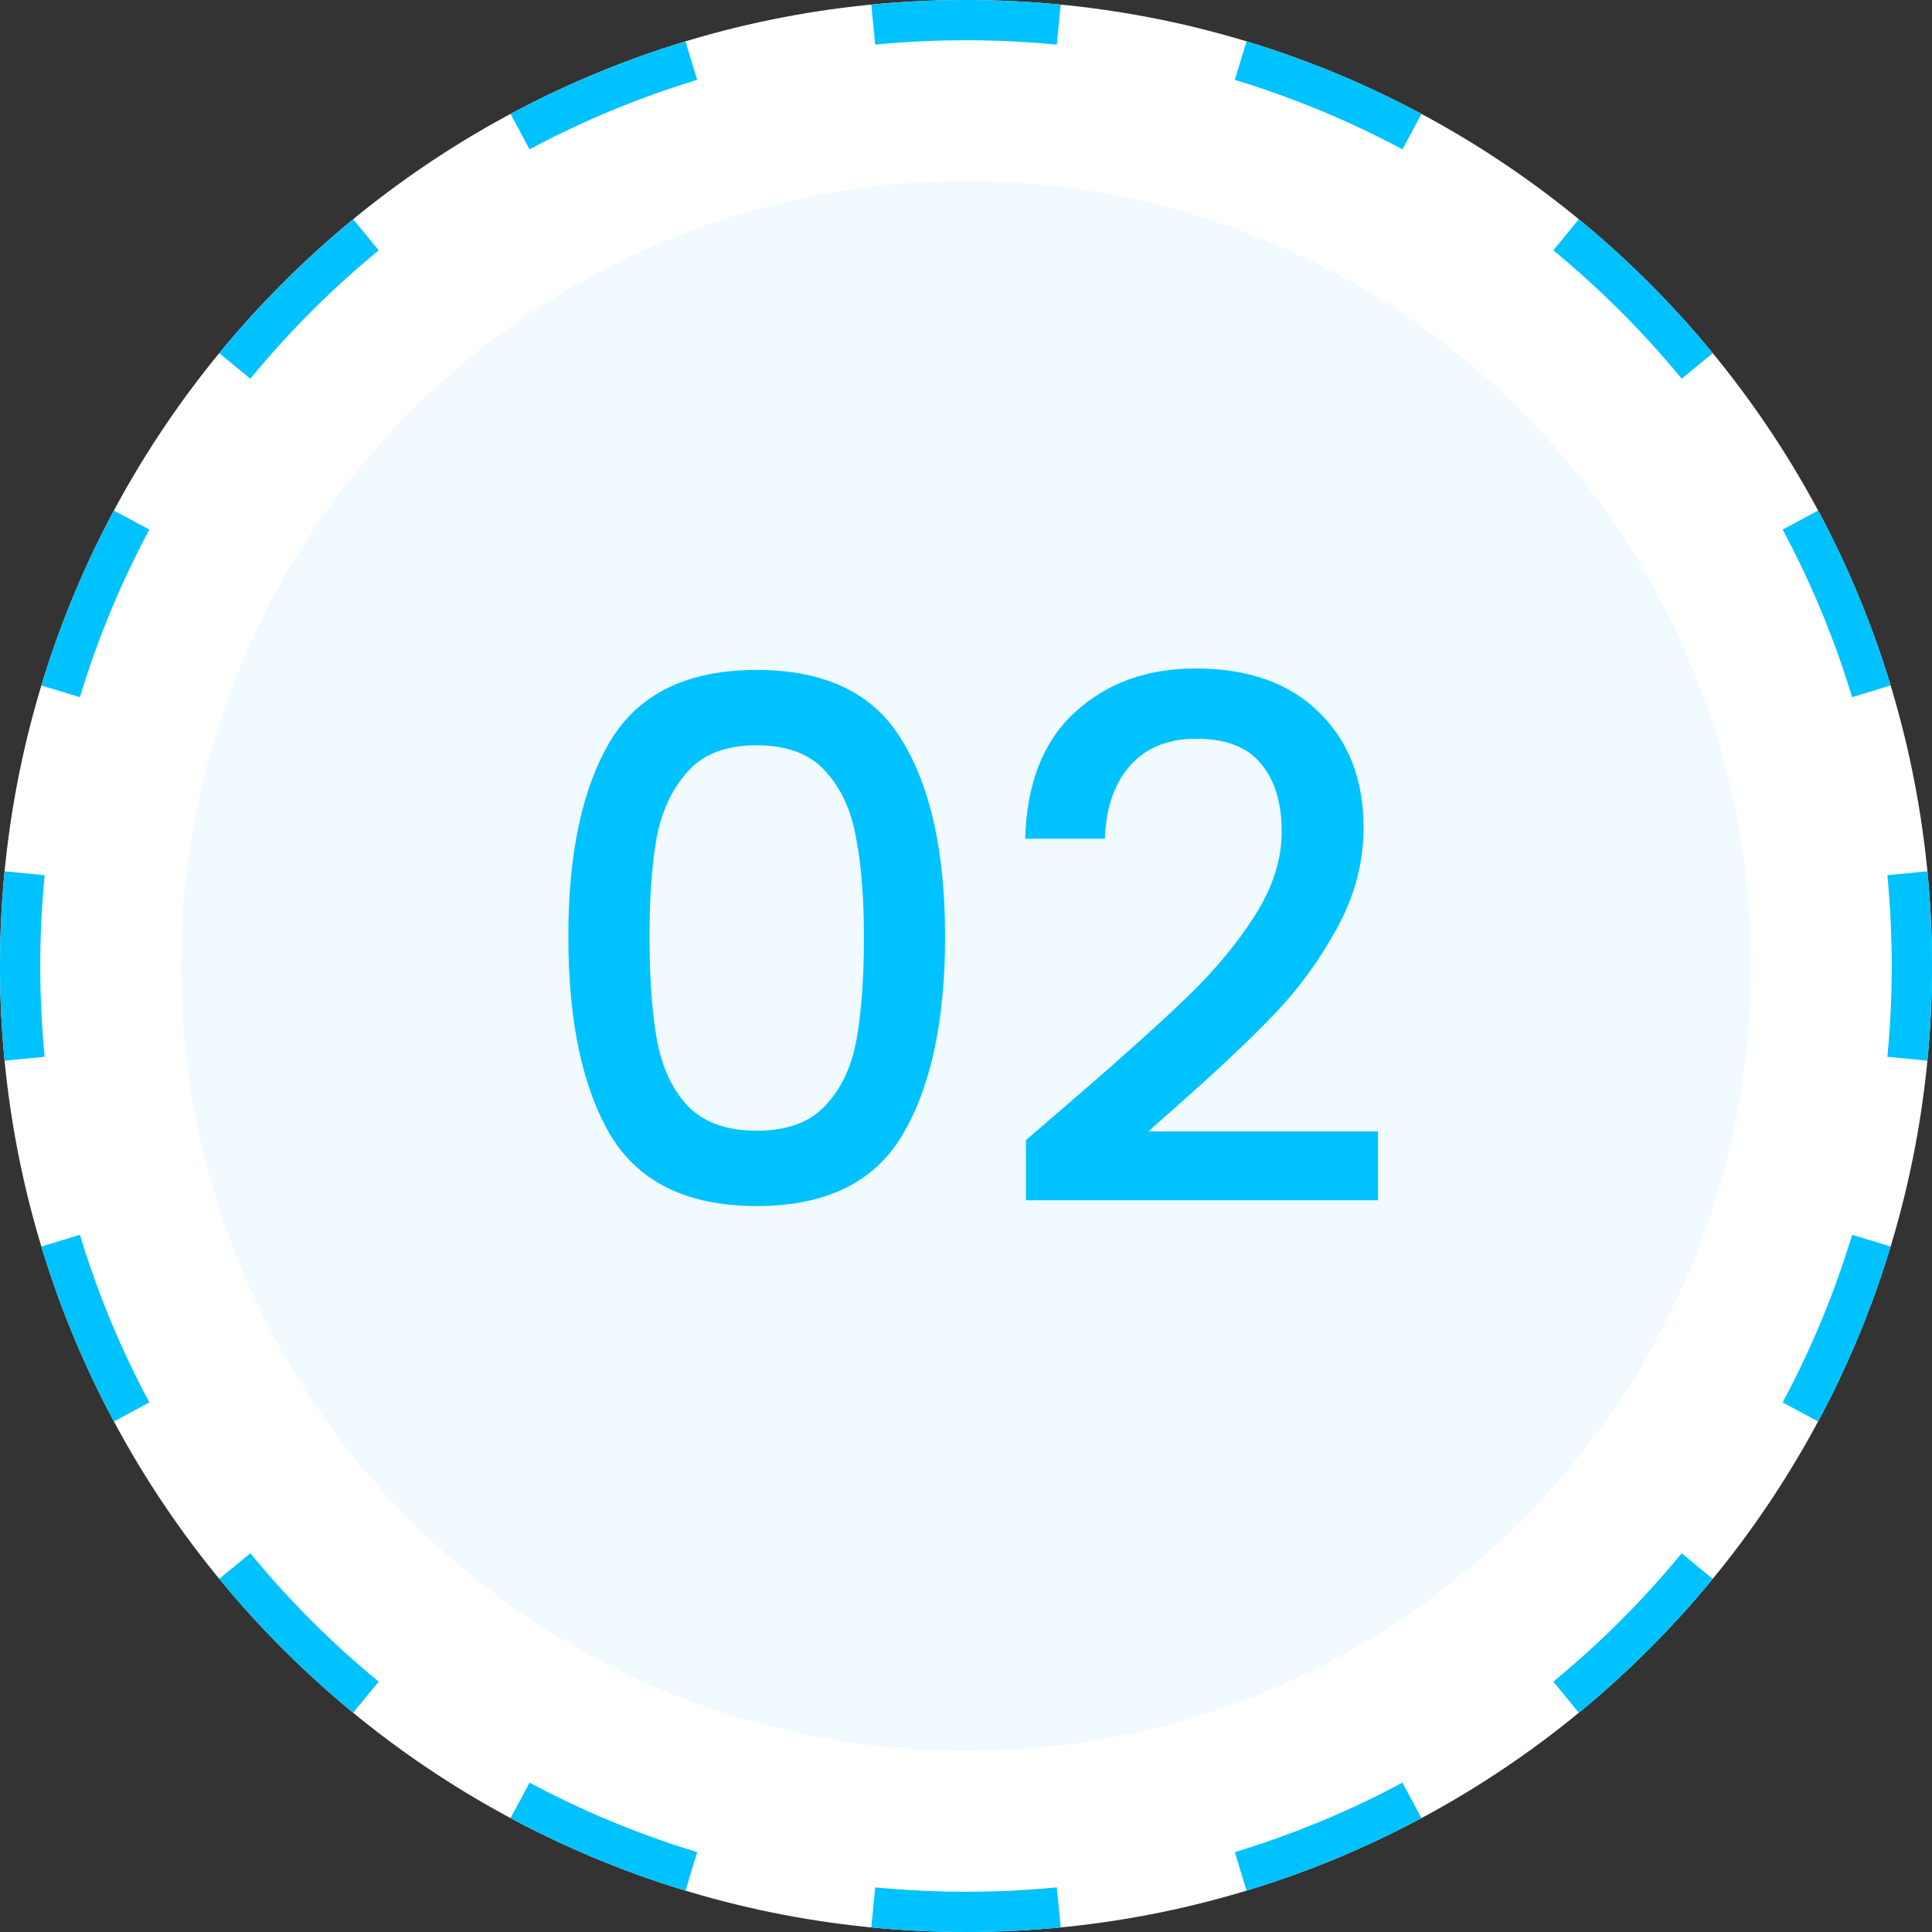 <svg width="48" height="48" viewBox="0 0 48 48" fill="none" xmlns="http://www.w3.org/2000/svg">
<rect x="0" y="0" width="48" height="48" fill="#333333" stroke="none"/>
<path d="M48 24C48 37.255 37.255 48 24 48C10.745 48 0 37.255 0 24C0 10.745 10.745 0 24 0C37.255 0 48 10.745 48 24Z" fill="white"/>
<path fill-rule="evenodd" clip-rule="evenodd" d="M47.886 26.353L46.891 26.256C46.963 25.514 47 24.762 47 24C47 23.238 46.963 22.486 46.891 21.744L47.886 21.647C47.961 22.421 48 23.206 48 24C48 24.794 47.961 25.579 47.886 26.353ZM46.972 17.031L46.015 17.321C45.575 15.867 44.994 14.473 44.289 13.157L45.17 12.684C45.906 14.059 46.513 15.513 46.972 17.031ZM42.553 8.774L41.78 9.409C40.824 8.245 39.755 7.176 38.591 6.22L39.226 5.447C40.44 6.445 41.555 7.56 42.553 8.774ZM35.316 2.83L34.843 3.711C33.527 3.006 32.133 2.425 30.679 1.985L30.969 1.028C32.487 1.487 33.941 2.094 35.316 2.83ZM26.353 0.114L26.256 1.109C25.514 1.037 24.762 1 24 1C23.238 1 22.486 1.037 21.744 1.109L21.647 0.114C22.421 0.039 23.206 0 24 0C24.794 0 25.579 0.039 26.353 0.114ZM17.031 1.028L17.321 1.985C15.867 2.425 14.473 3.006 13.157 3.711L12.684 2.83C14.059 2.094 15.513 1.487 17.031 1.028ZM8.774 5.447L9.409 6.22C8.245 7.176 7.176 8.245 6.22 9.409L5.447 8.774C6.445 7.56 7.56 6.445 8.774 5.447ZM2.83 12.684L3.711 13.157C3.006 14.473 2.425 15.867 1.985 17.321L1.028 17.031C1.487 15.513 2.094 14.059 2.83 12.684ZM0.114 21.647C0.039 22.421 0 23.206 0 24C0 24.794 0.039 25.579 0.114 26.353L1.109 26.256C1.037 25.514 1 24.762 1 24C1 23.238 1.037 22.486 1.109 21.744L0.114 21.647ZM1.028 30.969L1.985 30.679C2.425 32.133 3.006 33.527 3.711 34.843L2.83 35.316C2.094 33.941 1.487 32.487 1.028 30.969ZM5.447 39.226L6.22 38.591C7.176 39.755 8.245 40.824 9.409 41.78L8.774 42.553C7.56 41.555 6.445 40.44 5.447 39.226ZM12.684 45.17L13.157 44.289C14.473 44.994 15.867 45.575 17.321 46.015L17.031 46.972C15.513 46.513 14.059 45.906 12.684 45.17ZM21.647 47.886L21.744 46.891C22.486 46.963 23.238 47 24 47C24.762 47 25.514 46.963 26.256 46.891L26.353 47.886C25.579 47.961 24.794 48 24 48C23.206 48 22.421 47.961 21.647 47.886ZM30.969 46.972L30.679 46.015C32.133 45.575 33.527 44.994 34.843 44.289L35.316 45.17C33.941 45.906 32.487 46.513 30.969 46.972ZM39.226 42.553L38.591 41.78C39.755 40.824 40.824 39.755 41.78 38.591L42.553 39.226C41.555 40.44 40.44 41.555 39.226 42.553ZM45.17 35.316L44.289 34.843C44.994 33.527 45.575 32.133 46.015 30.679L46.972 30.969C46.513 32.487 45.906 33.941 45.17 35.316Z" fill="#00C2FF"/>
<path d="M43.5 24C43.5 34.77 34.77 43.5 24 43.5C13.23 43.5 4.5 34.77 4.5 24C4.5 13.23 13.23 4.5 24 4.5C34.77 4.5 43.5 13.23 43.5 24Z" fill="#F1FAFF"/>
<path d="M14.12 23.268C14.12 21.192 14.468 19.572 15.164 18.408C15.872 17.232 17.084 16.644 18.8 16.644C20.516 16.644 21.722 17.232 22.418 18.408C23.126 19.572 23.48 21.192 23.48 23.268C23.48 25.368 23.126 27.012 22.418 28.2C21.722 29.376 20.516 29.964 18.8 29.964C17.084 29.964 15.872 29.376 15.164 28.2C14.468 27.012 14.12 25.368 14.12 23.268ZM21.464 23.268C21.464 22.296 21.398 21.474 21.266 20.802C21.146 20.13 20.894 19.584 20.51 19.164C20.126 18.732 19.556 18.516 18.8 18.516C18.044 18.516 17.474 18.732 17.09 19.164C16.706 19.584 16.448 20.13 16.316 20.802C16.196 21.474 16.136 22.296 16.136 23.268C16.136 24.276 16.196 25.122 16.316 25.806C16.436 26.49 16.688 27.042 17.072 27.462C17.468 27.882 18.044 28.092 18.8 28.092C19.556 28.092 20.126 27.882 20.51 27.462C20.906 27.042 21.164 26.49 21.284 25.806C21.404 25.122 21.464 24.276 21.464 23.268Z" fill="#00C2FF"/>
<path d="M26.785 27.21C27.937 26.214 28.843 25.398 29.503 24.762C30.175 24.114 30.733 23.442 31.177 22.746C31.621 22.05 31.843 21.354 31.843 20.658C31.843 19.938 31.669 19.374 31.321 18.966C30.985 18.558 30.451 18.354 29.719 18.354C29.011 18.354 28.459 18.582 28.063 19.038C27.679 19.482 27.475 20.082 27.451 20.838H25.471C25.507 19.47 25.915 18.426 26.695 17.706C27.487 16.974 28.489 16.608 29.701 16.608C31.009 16.608 32.029 16.968 32.761 17.688C33.505 18.408 33.877 19.368 33.877 20.568C33.877 21.432 33.655 22.266 33.211 23.07C32.779 23.862 32.257 24.576 31.645 25.212C31.045 25.836 30.277 26.562 29.341 27.39L28.531 28.11H34.237V29.82H25.489V28.326L26.785 27.21Z" fill="#00C2FF"/>
</svg>
